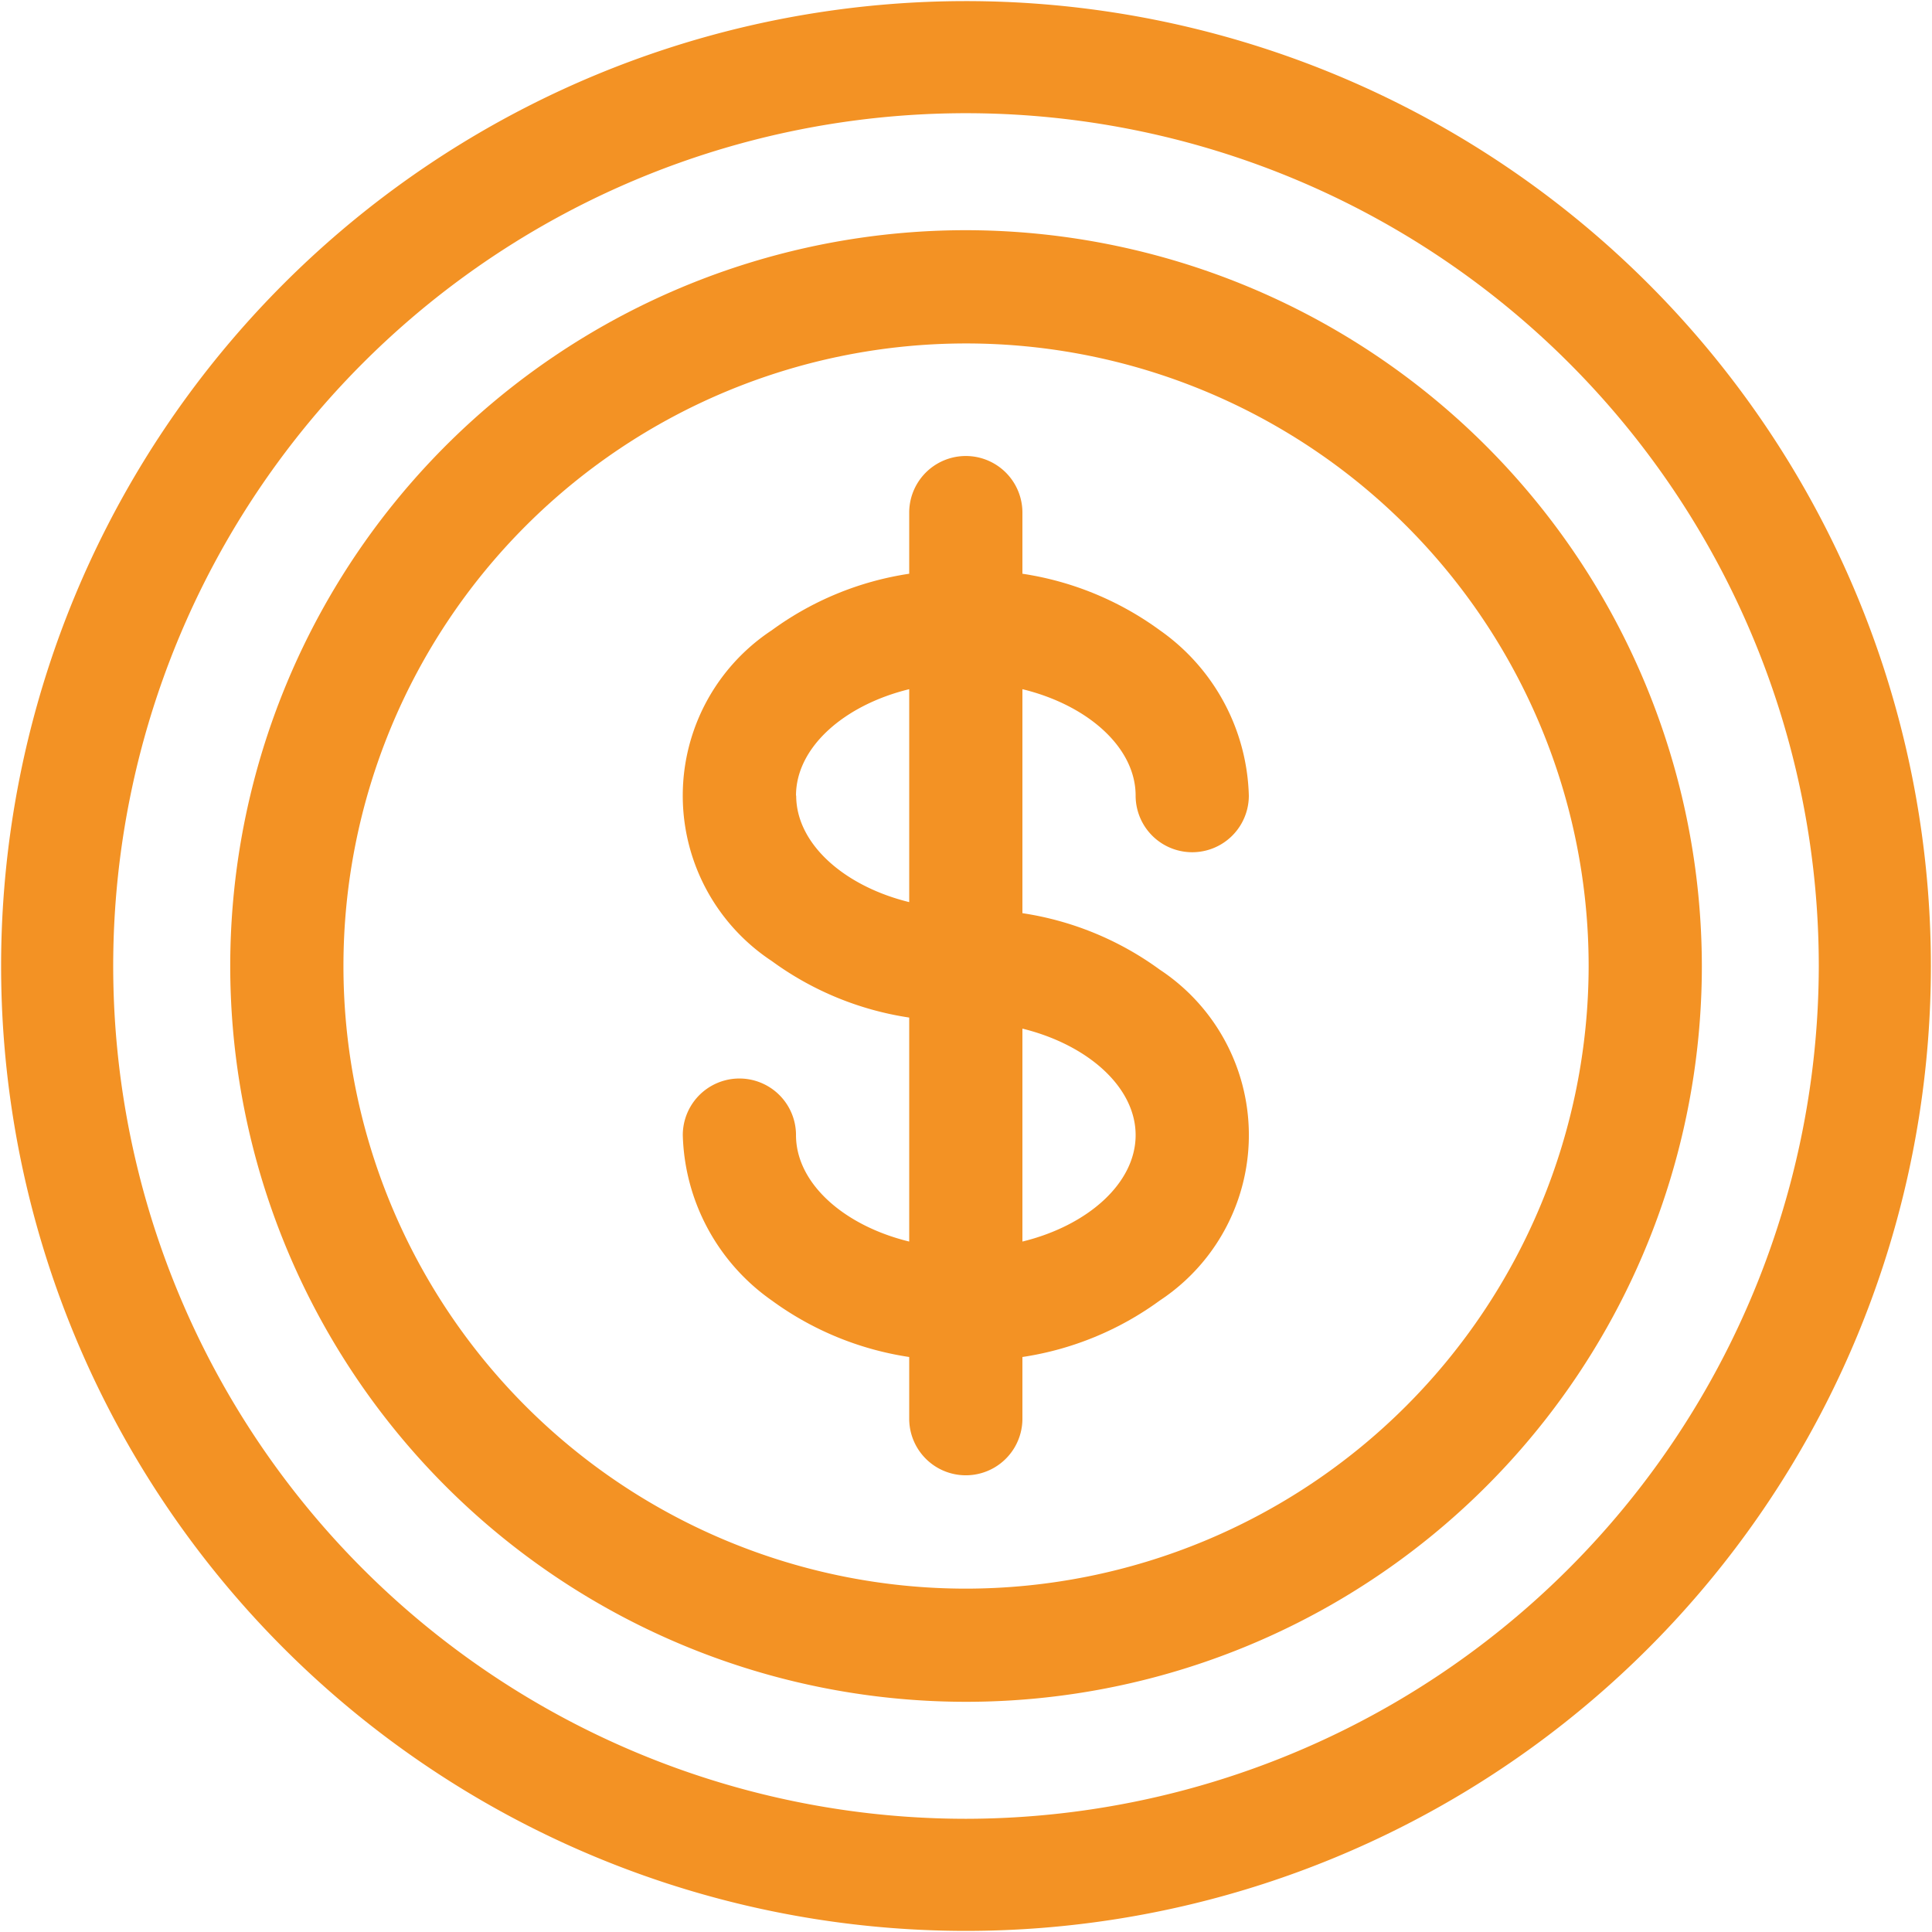 <svg xmlns="http://www.w3.org/2000/svg" width="41.402" height="41.402" viewBox="0 0 41.402 41.402"><defs><style>.a{fill:#f39224;}</style></defs><path class="a" d="M35.322,6.08A20.677,20.677,0,1,0,6.08,35.322,20.677,20.677,0,1,0,35.322,6.08ZM20.7,38.976A18.275,18.275,0,1,1,38.976,20.7,18.3,18.3,0,0,1,20.7,38.976Z"/><path class="a" d="M76.768,61A15.768,15.768,0,1,0,92.537,76.768,15.786,15.786,0,0,0,76.768,61Zm0,29.111A13.342,13.342,0,1,1,90.111,76.768,13.358,13.358,0,0,1,76.768,90.111Z" transform="translate(-56.067 -56.067)"/><path class="a" d="M190.7,128.125a1.213,1.213,0,1,0,2.426,0,4.474,4.474,0,0,0-1.906-3.543,6.666,6.666,0,0,0-2.946-1.212v-1.31a1.213,1.213,0,0,0-2.426,0v1.31a6.665,6.665,0,0,0-2.946,1.212,4.246,4.246,0,0,0,0,7.087,6.666,6.666,0,0,0,2.946,1.212v4.8c-1.4-.341-2.426-1.248-2.426-2.281a1.213,1.213,0,0,0-2.426,0,4.474,4.474,0,0,0,1.906,3.543,6.666,6.666,0,0,0,2.946,1.212v1.322a1.213,1.213,0,0,0,2.426,0v-1.322a6.665,6.665,0,0,0,2.946-1.212,4.246,4.246,0,0,0,0-7.087,6.666,6.666,0,0,0-2.946-1.212v-4.8C189.675,126.185,190.7,127.092,190.7,128.125Zm-7.278,0c0-1.033,1.029-1.94,2.426-2.281v4.563C184.454,130.065,183.426,129.158,183.426,128.125ZM190.7,135.4c0,1.033-1.029,1.94-2.426,2.281v-4.563C189.675,133.463,190.7,134.37,190.7,135.4Z" transform="translate(-166.364 -111.075)"/></svg>